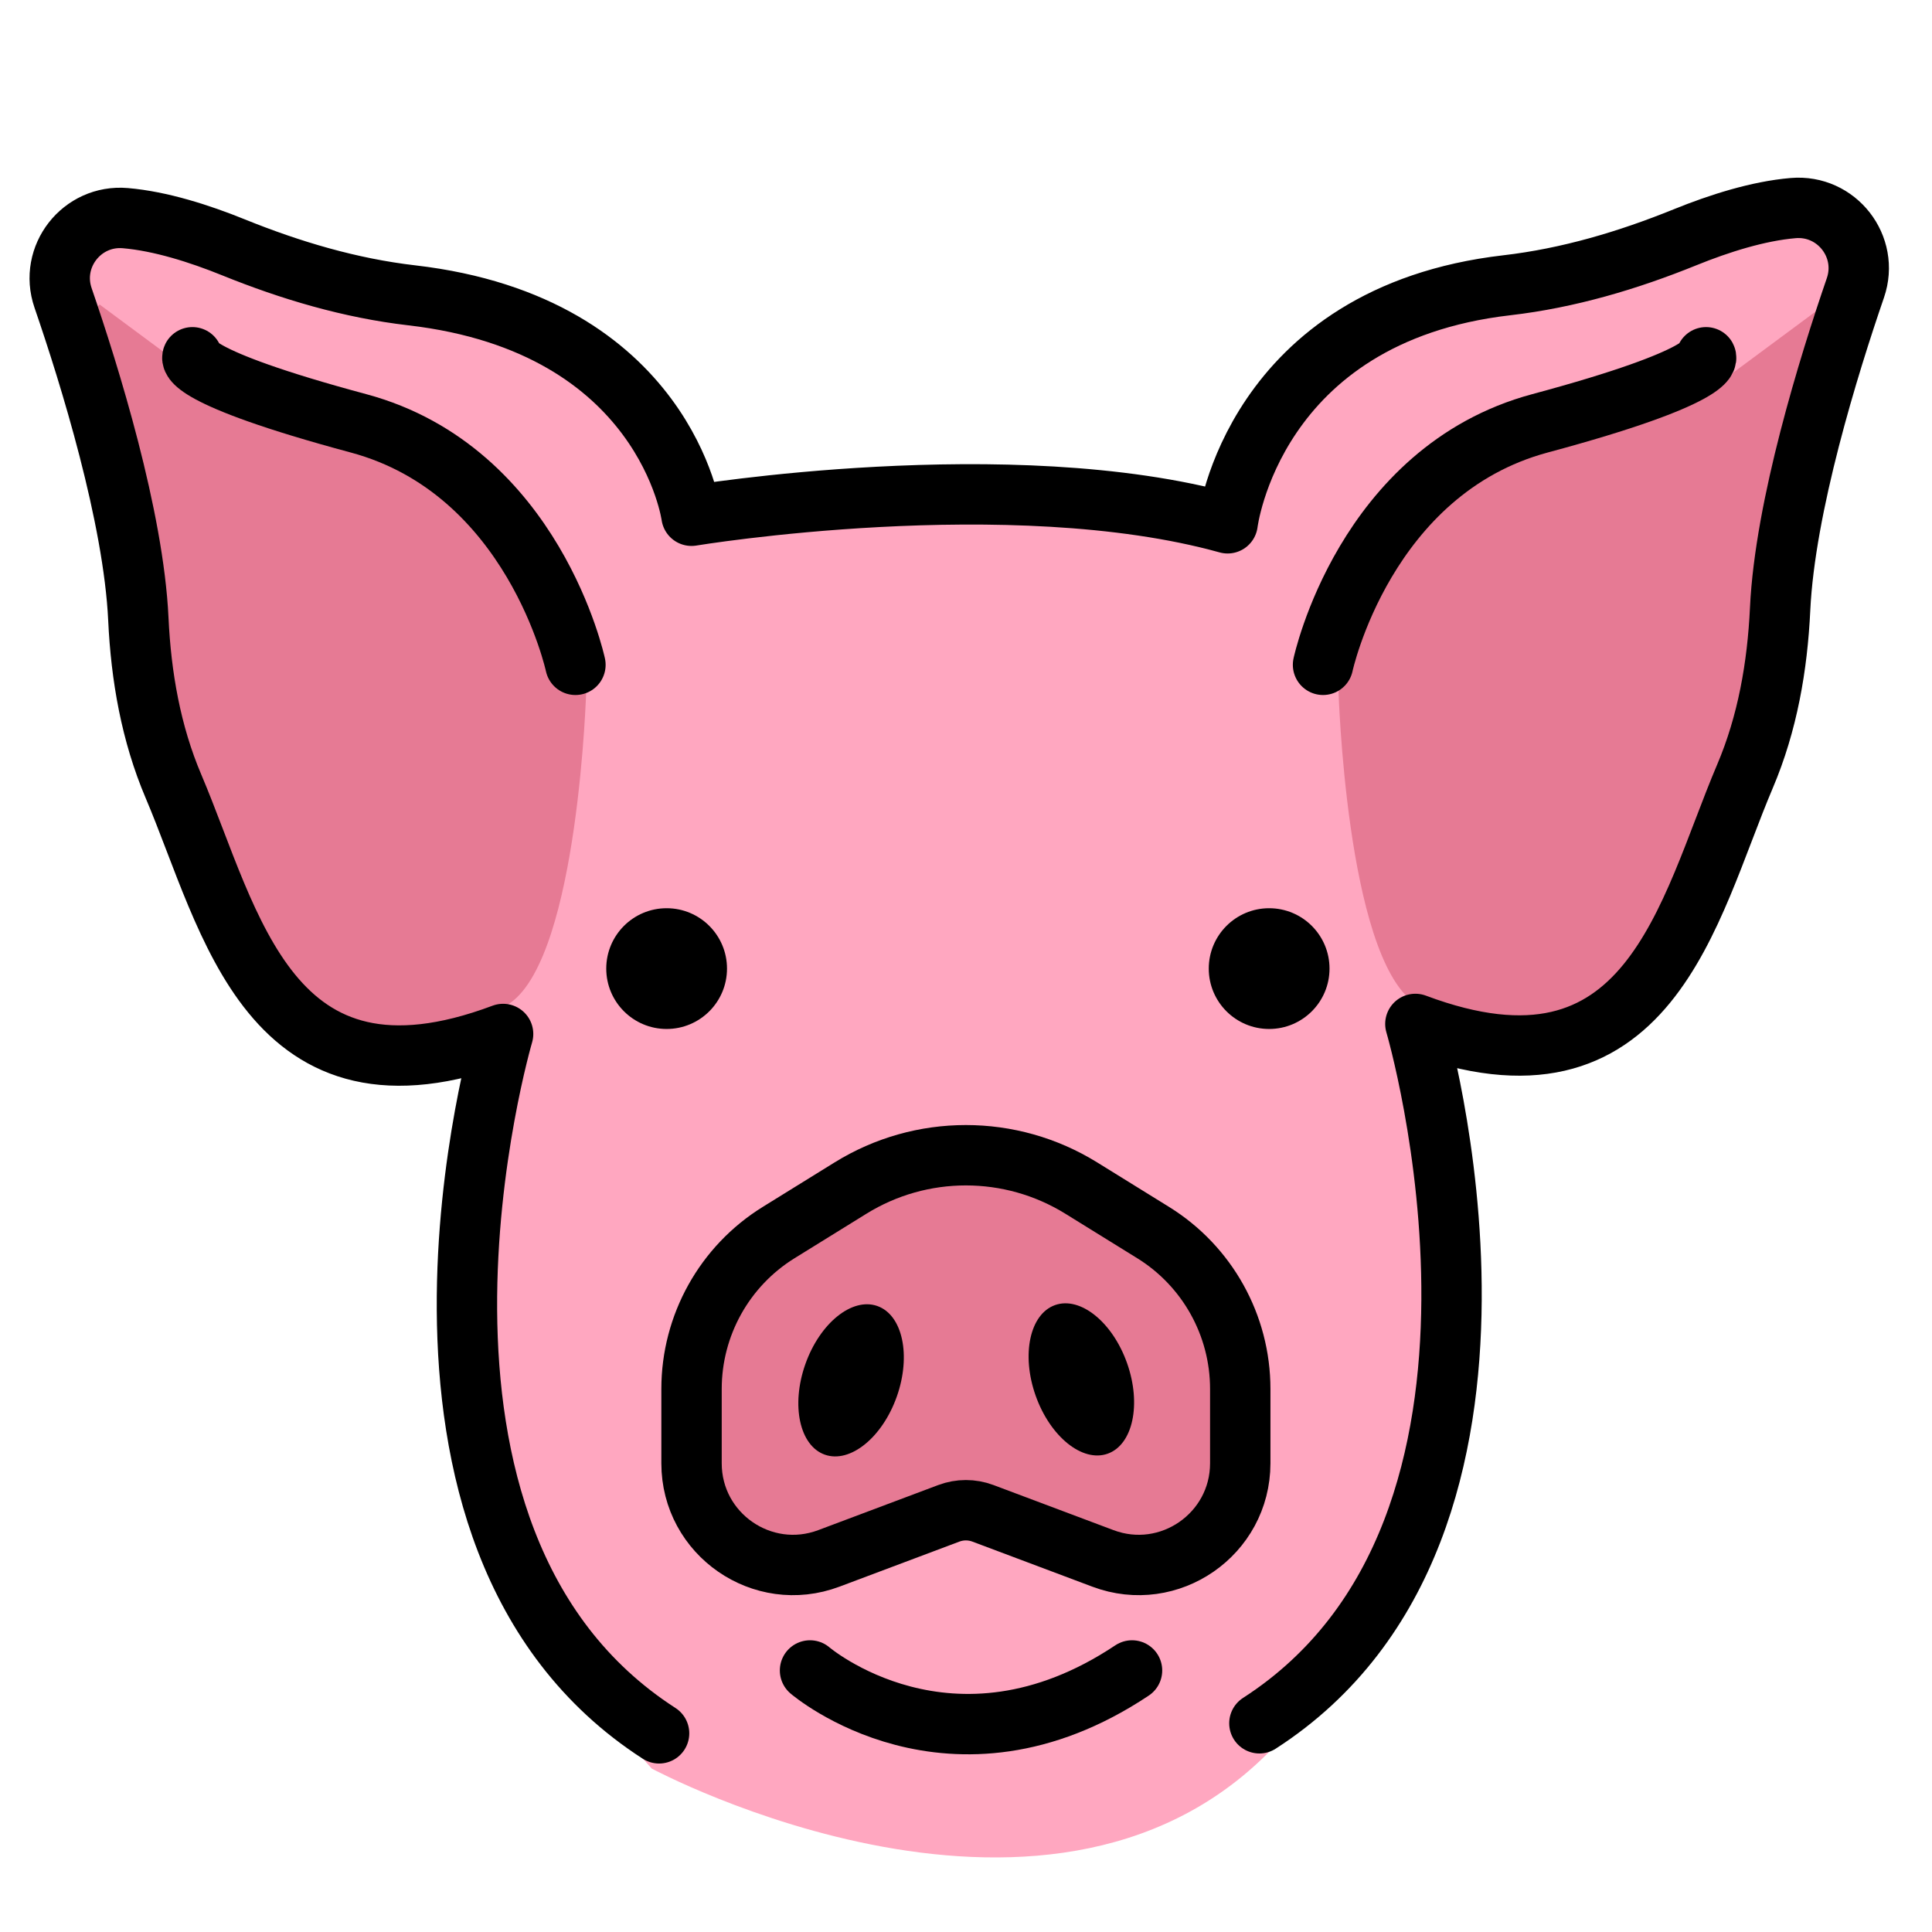 <svg viewBox="4 4 64 64" xmlns="http://www.w3.org/2000/svg">
  <defs>
    <linearGradient id="yellow-gradient" x1="0%" x2="0%" y1="0%" y2="100%">
      <stop offset="0%" style="stop-color:#FDE02F;stop-opacity:1;"/>
      <stop offset="100%" style="stop-color:#F7B209;stop-opacity:1;"/>
    </linearGradient>
  </defs>
  <g id="color">
    <path d="M26.838,20.585c0,0-0.75-5.125-10.375-7.125s-8.625-2.375-8.625-2.375l-1.875,1.875l2.125,9.25 l0.875,6.375l2.625,7l3.75,3.375h5.5l-1.25,8.75l1.25,8.375l2.75,4.25l2,2.25c0,0,13.5,7.25,20.875-1s5.875-15.5,5.875-15.5 l-1.125-7.375l2.875-0.125l4.125-1l3.5-7l1.375-4.875l-0.125-4.25l2.375-6.375l0.125-3.125l-3.125-1l-4.375,1.5l-7.5,2 l-4.875,3.125l-1.125,3.5C44.463,21.085,32.963,19.335,26.838,20.585z" fill="#FFA7C0" stroke="none"/>
    <polygon fill="#E67A94" points="35.963,42.211 27.963,45.961 26.463,51.086 27.463,54.836 29.713,55.836 35.713,53.961 40.088,55.336 44.338,54.711 45.213,50.586 43.713,45.586" stroke="none"/>
    <path d="M64.463,14.085l-3.375,2.5l-6.875,1.625l-4.875,4.25l-1,4.375c0,0,0.25,8.75,2.5,10.375s5,1.5,5,1.5 l3.125-1.75l3.25-7.375l1-6.25l2.125-8.25L64.463,14.085z" fill="#E67A94" stroke="none"/>
    <path d="M7.296,14.085l3.375,2.5l6.875,1.625l4.875,4.25l1,4.375c0,0-0.25,8.75-2.5,10.375s-5,1.5-5,1.5 l-3.125-1.75l-3.25-7.375l-1-6.25l-2.125-8.25L7.296,14.085z" fill="#E67A94" stroke="none"/>
  </g>
  <g id="line">
    <path d="M40.535,55.624l-3.976-1.494c-0.363-0.136-0.763-0.136-1.126,0l-3.976,1.494c-2.2,0.827-4.549-0.8-4.549-3.15 v-2.463c0-2.11,1.092-4.07,2.886-5.181l2.381-1.474c2.341-1.45,5.301-1.45,7.643,0l2.381,1.474 c1.794,1.111,2.886,3.071,2.886,5.181v2.463C45.083,54.824,42.735,56.451,40.535,55.624z" fill="none" stroke="#000000" stroke-linecap="round" stroke-linejoin="round" stroke-miterlimit="10" stroke-width="2"/>
    <ellipse cx="32.185" cy="49.709" fill="#000000" rx="2.611" ry="1.607" stroke="none" transform="matrix(0.333 -0.943 0.943 0.333 -25.4 63.523)"/>
    <ellipse cx="39.806" cy="49.709" fill="#000000" rx="1.607" ry="2.611" stroke="none" transform="matrix(0.943 -0.333 0.333 0.943 -14.269 16.074)"/>
    <circle cx="26.083" cy="36.086" fill="#000000" r="2" stroke="none"/>
    <circle cx="46.042" cy="36.086" fill="#000000" r="2" stroke="none"/>
    <path d="M25.833,61.419c-10.083-6.5-5.167-23.167-5.167-23.167c-7.776,2.916-9.021-3.74-10.92-8.206 c-0.745-1.752-1.074-3.636-1.163-5.539C8.423,21.11,6.97,16.431,6.089,13.868c-0.47-1.367,0.622-2.765,2.062-2.642 c1.165,0.1,2.453,0.51,3.579,0.966c1.899,0.769,3.873,1.355,5.908,1.591c8.419,0.974,9.269,7.302,9.269,7.302 s10.57-1.75,17.759,0.25c0,0,0.829-6.911,9.248-7.885c2.035-0.235,4.01-0.822,5.908-1.591 c1.127-0.457,2.414-0.867,3.579-0.966c1.441-0.123,2.532,1.274,2.062,2.642 c-0.881,2.563-2.334,7.242-2.494,10.639c-0.09,1.902-0.418,3.786-1.163,5.539 c-1.899,4.466-3.144,11.122-10.92,8.206c0,0,4.917,16.667-5.167,23.167" fill="none" stroke="#000000" stroke-linecap="round" stroke-linejoin="round" stroke-miterlimit="10" stroke-width="2"/>
    <path d="M30.833,59.336c0,0,4.667,4,10.667,0" fill="none" stroke="#000000" stroke-linecap="round" stroke-linejoin="round" stroke-miterlimit="10" stroke-width="2"/>
    <path d="M23.062,26.023c0,0-1.375-6.438-7.188-8c-5.812-1.562-5.5-2.188-5.5-2.188" fill="none" stroke="#000000" stroke-linecap="round" stroke-linejoin="round" stroke-miterlimit="10" stroke-width="2"/>
    <path d="M47.827,26.023c0,0,1.375-6.438,7.188-8s5.5-2.188,5.5-2.188" fill="none" stroke="#000000" stroke-linecap="round" stroke-linejoin="round" stroke-miterlimit="10" stroke-width="2"/>
  </g>
</svg>